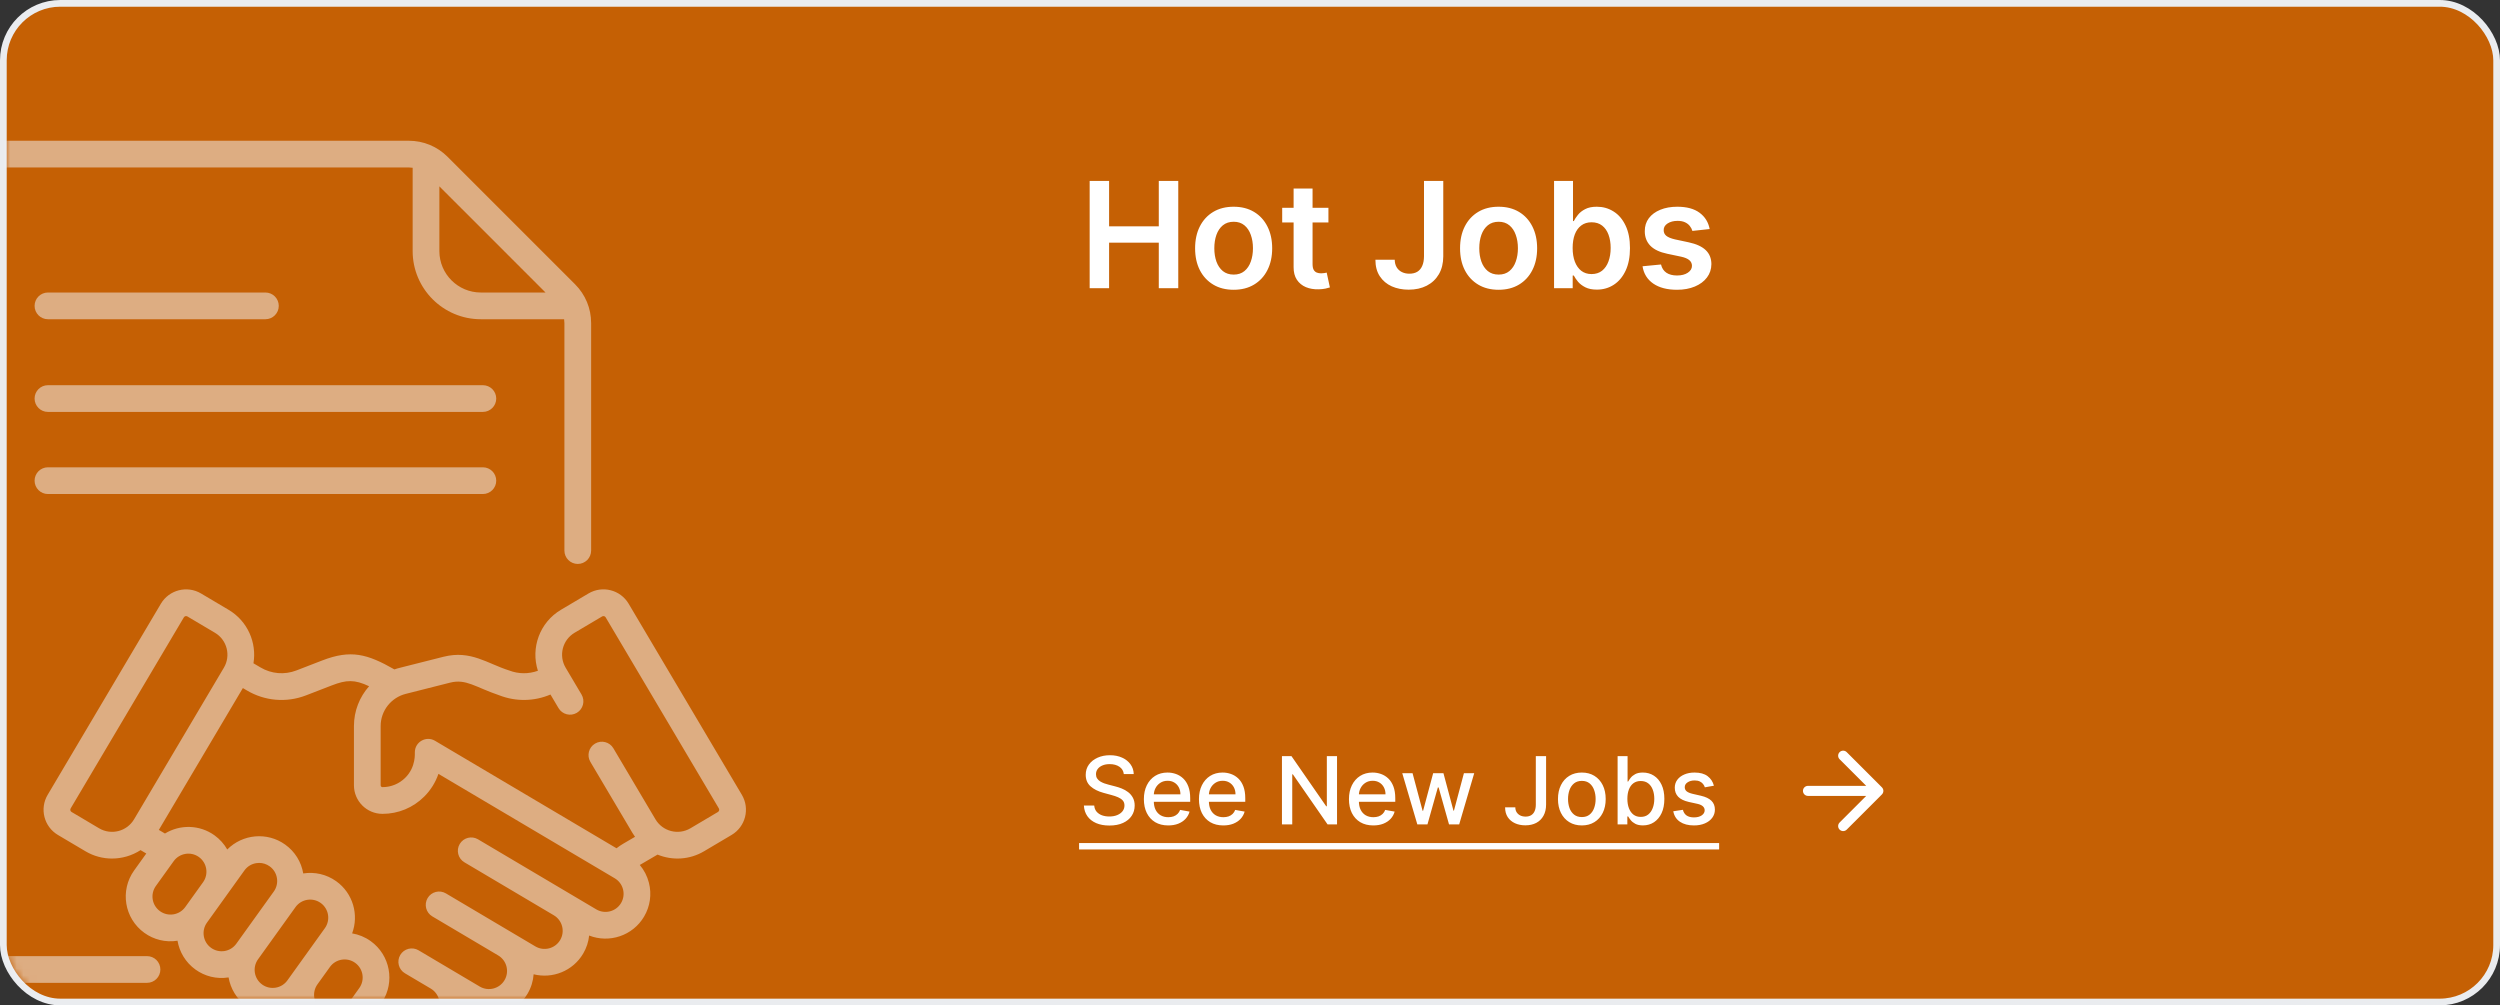<svg width="373" height="150" viewBox="0 0 373 150" fill="none" xmlns="http://www.w3.org/2000/svg">
<rect x="0" y="0" width="373" height="150" fill="#333333" stroke="none"/>
<rect x="0.5" y="0.5" width="372" height="149" rx="8.5" fill="#C56004" stroke="#EAECEF"/>
<g opacity="0.5">
<mask id="mask0_409_1028" style="mask-type:alpha" maskUnits="userSpaceOnUse" x="1" y="1" width="139" height="148">
<rect x="1" y="1" width="139" height="148" rx="8" fill="white"/>
</mask>
<g mask="url(#mask0_409_1028)">
<path d="M72.044 57.471H7.153C6.052 57.471 5.16 58.363 5.16 59.464C5.16 60.565 6.052 61.458 7.153 61.458H72.044C73.145 61.458 74.038 60.565 74.038 59.464C74.038 58.363 73.145 57.471 72.044 57.471Z" fill="#F5F9FF"/>
<path d="M7.153 47.63H39.599C40.7 47.63 41.592 46.738 41.592 45.637C41.592 44.536 40.7 43.643 39.599 43.643H7.153C6.052 43.643 5.16 44.536 5.16 45.637C5.16 46.738 6.052 47.63 7.153 47.63Z" fill="#F5F9FF"/>
<path d="M72.044 69.722H7.153C6.052 69.722 5.16 70.615 5.16 71.716C5.16 72.817 6.052 73.709 7.153 73.709H72.044C73.145 73.709 74.038 72.817 74.038 71.716C74.037 70.615 73.145 69.722 72.044 69.722Z" fill="#F5F9FF"/>
<path d="M21.935 142.654H1.168C-2.24 142.654 -5.013 139.881 -5.013 136.472V31.168C-5.013 27.76 -2.24 24.986 1.168 24.986H60.995C61.188 24.986 61.379 25.004 61.567 25.03V37.462C61.567 43.069 66.129 47.63 71.735 47.63H84.167C84.193 47.818 84.21 48.009 84.21 48.202V82.147C84.21 83.248 85.103 84.14 86.204 84.14C87.305 84.14 88.197 83.248 88.197 82.147V48.202C88.197 46.016 87.345 43.96 85.799 42.413L66.784 23.398C65.237 21.852 63.182 21 60.995 21H1.168C-4.439 21 -9 25.562 -9 31.168V136.472C-9 142.079 -4.438 146.64 1.168 146.64H21.935C23.036 146.64 23.928 145.748 23.928 144.647C23.928 143.546 23.036 142.654 21.935 142.654ZM81.391 43.643H71.736C68.327 43.643 65.554 40.87 65.554 37.462V27.806L81.391 43.643Z" fill="#F5F9FF"/>
<path d="M110.685 118.586L93.795 90.078C92.564 87.999 89.885 87.312 87.805 88.544L83.697 90.978C80.508 92.867 79.16 96.69 80.255 100.078C78.871 100.58 77.354 100.572 75.956 100.031C72.713 99.011 70.246 96.958 66.174 97.988C59.258 99.749 59.468 99.661 58.843 99.875C54.794 97.57 52.359 96.884 48.061 98.546L44.229 100.028C42.455 100.713 40.501 100.551 38.861 99.579L37.816 98.963C38.326 95.906 36.97 92.679 34.099 90.979C34.099 90.979 34.099 90.979 34.099 90.978L29.991 88.544C27.917 87.316 25.23 88.004 24.002 90.078L7.111 118.587C5.88 120.665 6.565 123.344 8.644 124.576L12.752 127.01C13.995 127.746 15.362 128.096 16.711 128.096C18.216 128.096 19.701 127.66 20.969 126.839L21.825 127.344L20.018 129.862C17.864 132.862 18.548 137.035 21.549 139.189C22.937 140.185 24.681 140.64 26.484 140.357C26.77 142.029 27.686 143.595 29.17 144.66C30.563 145.66 32.299 146.116 34.105 145.831C34.392 147.502 35.308 149.066 36.791 150.131C38.783 151.561 41.261 151.727 43.326 150.845C43.778 152.019 44.563 153.078 45.658 153.865C48.519 155.918 52.459 155.382 54.681 152.723L59.485 155.568C62.661 157.451 66.76 156.404 68.644 153.224C69.125 152.411 69.424 151.525 69.534 150.614L69.544 150.621C72.716 152.499 76.824 151.448 78.703 148.277C79.248 147.358 79.546 146.361 79.618 145.363C82.414 146.066 85.461 144.892 87.004 142.287C87.51 141.433 87.804 140.51 87.9 139.582C90.897 140.757 94.399 139.621 96.091 136.765C97.001 135.228 97.259 133.43 96.816 131.7C96.563 130.71 96.097 129.812 95.458 129.053L98.105 127.506C100.345 128.425 102.901 128.278 105.043 127.009L109.151 124.576C111.23 123.345 111.917 120.666 110.685 118.586ZM14.784 123.58L10.677 121.146C10.494 121.038 10.433 120.801 10.541 120.618L27.432 92.109C27.54 91.925 27.778 91.866 27.959 91.974L32.067 94.407C33.892 95.489 34.464 97.83 33.402 99.622L19.999 122.245C18.93 124.051 16.59 124.649 14.784 123.58ZM23.874 135.95C22.663 135.081 22.387 133.398 23.256 132.187L25.913 128.486C26.76 127.307 28.446 126.984 29.677 127.868C30.885 128.735 31.162 130.423 30.295 131.631L27.638 135.332C26.771 136.541 25.082 136.817 23.874 135.95ZM31.495 141.422C30.287 140.554 30.01 138.865 30.877 137.658L33.534 133.957C33.534 133.957 33.534 133.957 33.534 133.957C33.534 133.957 33.534 133.956 33.534 133.956L36.466 129.872C36.886 129.287 37.509 128.9 38.22 128.784C38.368 128.759 38.516 128.747 38.663 128.747C39.222 128.747 39.766 128.921 40.23 129.254C40.815 129.674 41.202 130.297 41.318 131.008C41.435 131.719 41.268 132.433 40.848 133.018L35.258 140.803C34.39 142.014 32.706 142.291 31.495 141.422ZM39.116 146.892C37.908 146.025 37.631 144.338 38.496 143.13C38.497 143.13 38.497 143.129 38.497 143.128L44.087 135.343C44.953 134.135 46.643 133.858 47.851 134.725C49.059 135.592 49.336 137.281 48.468 138.489L45.985 141.948C45.985 141.948 45.985 141.948 45.985 141.948L42.879 146.274C42.012 147.483 40.324 147.76 39.116 146.892ZM47.983 150.626C46.776 149.759 46.498 148.072 47.363 146.864L49.224 144.273C50.091 143.065 51.78 142.789 52.987 143.655C54.195 144.522 54.473 146.211 53.605 147.419L51.747 150.008C50.88 151.216 49.191 151.494 47.983 150.626ZM92.662 134.733C91.904 136.013 90.246 136.438 88.965 135.679C86.797 134.395 72.812 126.11 71.321 125.226C70.373 124.665 69.151 124.978 68.59 125.925C68.029 126.872 68.341 128.095 69.288 128.656L82.628 136.559L82.628 136.559C83.909 137.317 84.336 138.97 83.575 140.256C82.816 141.537 81.157 141.96 79.877 141.203C74.944 138.28 70.938 135.906 66.531 133.295C65.583 132.734 64.361 133.047 63.8 133.994C63.239 134.941 63.551 136.164 64.499 136.725L74.327 142.548L74.329 142.549C75.611 143.31 76.034 144.962 75.274 146.245C74.515 147.526 72.857 147.95 71.576 147.192L66.302 144.067C66.301 144.067 66.3 144.066 66.3 144.066C66.299 144.066 66.299 144.065 66.298 144.065L62.449 141.784C61.501 141.223 60.279 141.536 59.718 142.483C59.157 143.43 59.469 144.653 60.416 145.214L64.267 147.495C64.267 147.495 64.268 147.496 64.268 147.496C65.549 148.255 65.976 149.907 65.215 151.193C64.456 152.473 62.798 152.898 61.517 152.139L57.026 149.479C58.951 146.508 58.219 142.504 55.312 140.418C54.459 139.805 53.509 139.424 52.537 139.26C53.568 136.503 52.679 133.285 50.175 131.488C48.693 130.423 46.919 130.056 45.244 130.318C44.946 128.575 43.993 127.049 42.555 126.017C39.851 124.076 36.176 124.449 33.906 126.745C33.445 125.935 32.808 125.209 32.002 124.63C29.755 123.018 26.837 123.002 24.613 124.361L23.699 123.822L36.236 102.66L36.833 103.012C39.469 104.574 42.685 104.899 45.667 103.746L49.498 102.265C51.691 101.418 52.9 101.362 55.069 102.386C53.65 103.98 52.808 106.073 52.808 108.329V117.167C52.808 119.515 54.716 121.426 57.062 121.427H57.068C59.42 121.427 61.633 120.512 63.297 118.848C64.267 117.878 64.984 116.722 65.413 115.461C67.987 116.985 89.251 129.577 91.716 131.037C92.336 131.405 92.776 131.991 92.955 132.69C93.133 133.387 93.029 134.113 92.662 134.733ZM107.12 121.146L103.011 123.58C101.205 124.649 98.866 124.05 97.797 122.245L91.515 111.642C90.954 110.695 89.731 110.382 88.784 110.943C87.837 111.504 87.524 112.726 88.085 113.674L94.367 124.277C94.485 124.477 94.614 124.667 94.746 124.852L93 125.872C92.647 126.081 92.307 126.311 91.983 126.561L64.902 110.524C63.576 109.739 61.894 110.696 61.894 112.239C61.873 112.359 62.099 114.407 60.479 116.027C59.567 116.938 58.356 117.44 57.067 117.44C57.066 117.44 57.065 117.44 57.064 117.44C56.915 117.44 56.794 117.317 56.794 117.166V108.328C56.794 106.019 58.382 104.071 60.531 103.528L67.151 101.852C69.553 101.245 70.911 102.528 74.508 103.745C77.005 104.711 79.72 104.651 82.13 103.622L83.334 105.653C83.895 106.601 85.118 106.913 86.064 106.352C87.012 105.791 87.325 104.569 86.764 103.621L84.394 99.622C83.322 97.812 83.919 95.48 85.729 94.407L89.837 91.974C90.016 91.867 90.253 91.922 90.365 92.109L107.254 120.618C107.363 120.802 107.303 121.037 107.12 121.146Z" fill="#F5F9FF"/>
</g>
</g>
<path d="M162.578 43V27H165.477V33.773H172.891V27H175.797V43H172.891V36.203H165.477V43H162.578ZM184.059 43.234C182.887 43.234 181.871 42.977 181.012 42.461C180.152 41.945 179.486 41.224 179.012 40.297C178.543 39.37 178.309 38.286 178.309 37.047C178.309 35.807 178.543 34.721 179.012 33.789C179.486 32.857 180.152 32.133 181.012 31.617C181.871 31.102 182.887 30.844 184.059 30.844C185.23 30.844 186.246 31.102 187.105 31.617C187.965 32.133 188.629 32.857 189.098 33.789C189.572 34.721 189.809 35.807 189.809 37.047C189.809 38.286 189.572 39.37 189.098 40.297C188.629 41.224 187.965 41.945 187.105 42.461C186.246 42.977 185.23 43.234 184.059 43.234ZM184.074 40.969C184.71 40.969 185.241 40.794 185.668 40.445C186.095 40.091 186.413 39.617 186.621 39.023C186.835 38.43 186.941 37.768 186.941 37.039C186.941 36.305 186.835 35.641 186.621 35.047C186.413 34.448 186.095 33.971 185.668 33.617C185.241 33.263 184.71 33.086 184.074 33.086C183.423 33.086 182.882 33.263 182.449 33.617C182.022 33.971 181.702 34.448 181.488 35.047C181.28 35.641 181.176 36.305 181.176 37.039C181.176 37.768 181.28 38.43 181.488 39.023C181.702 39.617 182.022 40.091 182.449 40.445C182.882 40.794 183.423 40.969 184.074 40.969ZM198.201 31V33.188H191.303V31H198.201ZM193.006 28.125H195.834V39.391C195.834 39.771 195.891 40.062 196.006 40.266C196.126 40.464 196.282 40.599 196.475 40.672C196.667 40.745 196.881 40.781 197.115 40.781C197.292 40.781 197.454 40.768 197.6 40.742C197.751 40.716 197.865 40.693 197.943 40.672L198.42 42.883C198.269 42.935 198.053 42.992 197.771 43.055C197.495 43.117 197.157 43.154 196.756 43.164C196.048 43.185 195.41 43.078 194.842 42.844C194.274 42.604 193.824 42.234 193.49 41.734C193.162 41.234 193.001 40.609 193.006 39.859V28.125ZM212.461 27H215.336V38.25C215.331 39.281 215.112 40.169 214.68 40.914C214.247 41.654 213.643 42.224 212.867 42.625C212.096 43.021 211.198 43.219 210.172 43.219C209.234 43.219 208.391 43.052 207.641 42.719C206.896 42.38 206.305 41.88 205.867 41.219C205.43 40.557 205.211 39.734 205.211 38.75H208.094C208.099 39.182 208.193 39.555 208.375 39.867C208.563 40.18 208.82 40.419 209.148 40.586C209.477 40.753 209.854 40.836 210.281 40.836C210.745 40.836 211.138 40.74 211.461 40.547C211.784 40.349 212.029 40.057 212.195 39.672C212.367 39.286 212.456 38.812 212.461 38.25V27ZM223.59 43.234C222.418 43.234 221.402 42.977 220.543 42.461C219.684 41.945 219.017 41.224 218.543 40.297C218.074 39.37 217.84 38.286 217.84 37.047C217.84 35.807 218.074 34.721 218.543 33.789C219.017 32.857 219.684 32.133 220.543 31.617C221.402 31.102 222.418 30.844 223.59 30.844C224.762 30.844 225.777 31.102 226.637 31.617C227.496 32.133 228.16 32.857 228.629 33.789C229.103 34.721 229.34 35.807 229.34 37.047C229.34 38.286 229.103 39.37 228.629 40.297C228.16 41.224 227.496 41.945 226.637 42.461C225.777 42.977 224.762 43.234 223.59 43.234ZM223.605 40.969C224.241 40.969 224.772 40.794 225.199 40.445C225.626 40.091 225.944 39.617 226.152 39.023C226.366 38.43 226.473 37.768 226.473 37.039C226.473 36.305 226.366 35.641 226.152 35.047C225.944 34.448 225.626 33.971 225.199 33.617C224.772 33.263 224.241 33.086 223.605 33.086C222.954 33.086 222.413 33.263 221.98 33.617C221.553 33.971 221.233 34.448 221.02 35.047C220.811 35.641 220.707 36.305 220.707 37.039C220.707 37.768 220.811 38.43 221.02 39.023C221.233 39.617 221.553 40.091 221.98 40.445C222.413 40.794 222.954 40.969 223.605 40.969ZM231.865 43V27H234.693V32.984H234.811C234.956 32.693 235.162 32.383 235.428 32.055C235.693 31.721 236.053 31.438 236.506 31.203C236.959 30.963 237.537 30.844 238.24 30.844C239.167 30.844 240.003 31.081 240.748 31.555C241.498 32.023 242.092 32.719 242.529 33.641C242.972 34.557 243.193 35.682 243.193 37.016C243.193 38.333 242.977 39.453 242.545 40.375C242.113 41.297 241.524 42 240.779 42.484C240.035 42.969 239.191 43.211 238.248 43.211C237.561 43.211 236.99 43.096 236.537 42.867C236.084 42.638 235.719 42.362 235.443 42.039C235.173 41.711 234.962 41.401 234.811 41.109H234.646V43H231.865ZM234.639 37C234.639 37.776 234.748 38.456 234.967 39.039C235.191 39.622 235.511 40.078 235.928 40.406C236.35 40.729 236.86 40.891 237.459 40.891C238.084 40.891 238.607 40.724 239.029 40.391C239.451 40.052 239.769 39.591 239.982 39.008C240.201 38.419 240.311 37.75 240.311 37C240.311 36.255 240.204 35.594 239.99 35.016C239.777 34.438 239.459 33.984 239.037 33.656C238.615 33.328 238.089 33.164 237.459 33.164C236.855 33.164 236.342 33.323 235.92 33.641C235.498 33.958 235.178 34.404 234.959 34.977C234.745 35.55 234.639 36.224 234.639 37ZM255.082 34.172L252.504 34.453C252.431 34.193 252.303 33.948 252.121 33.719C251.944 33.49 251.704 33.305 251.402 33.164C251.1 33.023 250.73 32.953 250.293 32.953C249.704 32.953 249.21 33.081 248.809 33.336C248.413 33.591 248.217 33.922 248.223 34.328C248.217 34.677 248.345 34.961 248.605 35.18C248.871 35.398 249.309 35.578 249.918 35.719L251.965 36.156C253.1 36.401 253.944 36.789 254.496 37.32C255.053 37.852 255.335 38.547 255.34 39.406C255.335 40.161 255.113 40.828 254.676 41.406C254.243 41.979 253.642 42.427 252.871 42.75C252.1 43.073 251.215 43.234 250.215 43.234C248.746 43.234 247.564 42.927 246.668 42.312C245.772 41.693 245.238 40.831 245.066 39.727L247.824 39.461C247.949 40.003 248.215 40.411 248.621 40.688C249.027 40.964 249.556 41.102 250.207 41.102C250.879 41.102 251.418 40.964 251.824 40.688C252.236 40.411 252.441 40.07 252.441 39.664C252.441 39.32 252.309 39.036 252.043 38.812C251.783 38.589 251.376 38.417 250.824 38.297L248.777 37.867C247.626 37.628 246.775 37.224 246.223 36.656C245.671 36.083 245.397 35.359 245.402 34.484C245.397 33.745 245.598 33.104 246.004 32.562C246.415 32.016 246.986 31.594 247.715 31.297C248.449 30.995 249.296 30.844 250.254 30.844C251.66 30.844 252.767 31.143 253.574 31.742C254.387 32.341 254.889 33.151 255.082 34.172Z" fill="white"/>
<path d="M167.672 115.493C167.619 115.022 167.4 114.658 167.016 114.399C166.631 114.137 166.147 114.006 165.564 114.006C165.146 114.006 164.785 114.073 164.48 114.205C164.175 114.335 163.938 114.513 163.769 114.742C163.603 114.968 163.521 115.224 163.521 115.513C163.521 115.755 163.577 115.964 163.69 116.139C163.806 116.315 163.956 116.462 164.142 116.582C164.331 116.698 164.533 116.795 164.749 116.875C164.964 116.951 165.171 117.014 165.37 117.064L166.364 117.322C166.689 117.402 167.022 117.51 167.364 117.646C167.705 117.781 168.022 117.96 168.313 118.183C168.605 118.405 168.84 118.68 169.019 119.008C169.201 119.336 169.293 119.729 169.293 120.186C169.293 120.763 169.143 121.275 168.845 121.722C168.55 122.17 168.121 122.523 167.558 122.781C166.997 123.04 166.32 123.169 165.524 123.169C164.762 123.169 164.102 123.048 163.545 122.806C162.989 122.564 162.553 122.221 162.238 121.777C161.923 121.33 161.749 120.799 161.716 120.186H163.257C163.287 120.554 163.406 120.861 163.615 121.106C163.827 121.348 164.097 121.528 164.425 121.648C164.757 121.764 165.12 121.822 165.514 121.822C165.948 121.822 166.335 121.754 166.673 121.618C167.014 121.479 167.282 121.286 167.478 121.041C167.674 120.793 167.771 120.503 167.771 120.171C167.771 119.87 167.685 119.623 167.513 119.43C167.344 119.238 167.113 119.079 166.822 118.953C166.533 118.827 166.207 118.716 165.842 118.62L164.639 118.292C163.824 118.07 163.178 117.743 162.7 117.312C162.226 116.882 161.989 116.312 161.989 115.602C161.989 115.016 162.148 114.504 162.467 114.066C162.785 113.629 163.216 113.289 163.759 113.047C164.303 112.802 164.916 112.679 165.599 112.679C166.288 112.679 166.896 112.8 167.423 113.042C167.954 113.284 168.371 113.617 168.676 114.041C168.981 114.462 169.14 114.946 169.153 115.493H167.672ZM174.3 123.154C173.548 123.154 172.9 122.993 172.356 122.672C171.816 122.347 171.398 121.891 171.104 121.305C170.812 120.715 170.666 120.024 170.666 119.232C170.666 118.449 170.812 117.76 171.104 117.163C171.398 116.567 171.809 116.101 172.336 115.766C172.867 115.432 173.487 115.264 174.196 115.264C174.627 115.264 175.044 115.335 175.449 115.478C175.853 115.621 176.216 115.844 176.537 116.149C176.859 116.454 177.113 116.85 177.298 117.337C177.484 117.821 177.577 118.41 177.577 119.102V119.629H171.506V118.516H176.12C176.12 118.125 176.04 117.778 175.881 117.477C175.722 117.172 175.498 116.931 175.21 116.756C174.925 116.58 174.59 116.492 174.206 116.492C173.788 116.492 173.424 116.595 173.112 116.8C172.804 117.003 172.565 117.268 172.396 117.596C172.23 117.921 172.148 118.274 172.148 118.655V119.525C172.148 120.035 172.237 120.469 172.416 120.827C172.598 121.185 172.852 121.459 173.177 121.648C173.501 121.833 173.881 121.926 174.315 121.926C174.597 121.926 174.854 121.886 175.086 121.807C175.318 121.724 175.518 121.601 175.687 121.439C175.856 121.277 175.986 121.076 176.075 120.837L177.482 121.091C177.369 121.505 177.167 121.868 176.876 122.18C176.587 122.488 176.224 122.728 175.787 122.901C175.353 123.07 174.857 123.154 174.3 123.154ZM182.517 123.154C181.765 123.154 181.117 122.993 180.573 122.672C180.033 122.347 179.615 121.891 179.32 121.305C179.029 120.715 178.883 120.024 178.883 119.232C178.883 118.449 179.029 117.76 179.32 117.163C179.615 116.567 180.026 116.101 180.553 115.766C181.084 115.432 181.703 115.264 182.413 115.264C182.844 115.264 183.261 115.335 183.665 115.478C184.07 115.621 184.433 115.844 184.754 116.149C185.076 116.454 185.329 116.85 185.515 117.337C185.701 117.821 185.793 118.41 185.793 119.102V119.629H179.723V118.516H184.337C184.337 118.125 184.257 117.778 184.098 117.477C183.939 117.172 183.715 116.931 183.427 116.756C183.142 116.58 182.807 116.492 182.423 116.492C182.005 116.492 181.64 116.595 181.329 116.8C181.021 117.003 180.782 117.268 180.613 117.596C180.447 117.921 180.364 118.274 180.364 118.655V119.525C180.364 120.035 180.454 120.469 180.633 120.827C180.815 121.185 181.069 121.459 181.393 121.648C181.718 121.833 182.098 121.926 182.532 121.926C182.814 121.926 183.071 121.886 183.303 121.807C183.535 121.724 183.735 121.601 183.904 121.439C184.073 121.277 184.202 121.076 184.292 120.837L185.699 121.091C185.586 121.505 185.384 121.868 185.092 122.18C184.804 122.488 184.441 122.728 184.004 122.901C183.569 123.07 183.074 123.154 182.517 123.154ZM199.485 112.818V123H198.073L192.898 115.533H192.803V123H191.267V112.818H192.689L197.869 120.295H197.964V112.818H199.485ZM204.898 123.154C204.146 123.154 203.498 122.993 202.954 122.672C202.414 122.347 201.996 121.891 201.701 121.305C201.41 120.715 201.264 120.024 201.264 119.232C201.264 118.449 201.41 117.76 201.701 117.163C201.996 116.567 202.407 116.101 202.934 115.766C203.464 115.432 204.084 115.264 204.794 115.264C205.224 115.264 205.642 115.335 206.046 115.478C206.451 115.621 206.814 115.844 207.135 116.149C207.457 116.454 207.71 116.85 207.896 117.337C208.081 117.821 208.174 118.41 208.174 119.102V119.629H202.104V118.516H206.718C206.718 118.125 206.638 117.778 206.479 117.477C206.32 117.172 206.096 116.931 205.808 116.756C205.523 116.58 205.188 116.492 204.803 116.492C204.386 116.492 204.021 116.595 203.71 116.8C203.401 117.003 203.163 117.268 202.994 117.596C202.828 117.921 202.745 118.274 202.745 118.655V119.525C202.745 120.035 202.835 120.469 203.014 120.827C203.196 121.185 203.45 121.459 203.774 121.648C204.099 121.833 204.479 121.926 204.913 121.926C205.195 121.926 205.451 121.886 205.683 121.807C205.915 121.724 206.116 121.601 206.285 121.439C206.454 121.277 206.583 121.076 206.673 120.837L208.08 121.091C207.967 121.505 207.765 121.868 207.473 122.18C207.185 122.488 206.822 122.728 206.384 122.901C205.95 123.07 205.455 123.154 204.898 123.154ZM211.465 123L209.218 115.364H210.754L212.251 120.972H212.325L213.827 115.364H215.363L216.855 120.947H216.929L218.416 115.364H219.952L217.71 123H216.193L214.642 117.487H214.528L212.977 123H211.465ZM229.144 112.818H230.676V120.037C230.676 120.69 230.546 121.248 230.288 121.712C230.033 122.176 229.673 122.531 229.209 122.776C228.745 123.018 228.201 123.139 227.578 123.139C227.005 123.139 226.49 123.035 226.032 122.826C225.578 122.617 225.218 122.314 224.953 121.916C224.691 121.515 224.561 121.028 224.561 120.455H226.087C226.087 120.736 226.151 120.98 226.281 121.185C226.413 121.391 226.594 121.552 226.823 121.668C227.055 121.78 227.32 121.837 227.618 121.837C227.943 121.837 228.218 121.769 228.443 121.633C228.672 121.494 228.846 121.29 228.965 121.021C229.085 120.753 229.144 120.425 229.144 120.037V112.818ZM236.009 123.154C235.293 123.154 234.668 122.99 234.135 122.662C233.601 122.334 233.187 121.875 232.892 121.285C232.597 120.695 232.449 120.005 232.449 119.217C232.449 118.424 232.597 117.732 232.892 117.138C233.187 116.545 233.601 116.085 234.135 115.756C234.668 115.428 235.293 115.264 236.009 115.264C236.725 115.264 237.35 115.428 237.883 115.756C238.417 116.085 238.831 116.545 239.126 117.138C239.421 117.732 239.569 118.424 239.569 119.217C239.569 120.005 239.421 120.695 239.126 121.285C238.831 121.875 238.417 122.334 237.883 122.662C237.35 122.99 236.725 123.154 236.009 123.154ZM236.014 121.906C236.478 121.906 236.862 121.784 237.167 121.538C237.472 121.293 237.698 120.967 237.843 120.559C237.993 120.151 238.067 119.702 238.067 119.212C238.067 118.724 237.993 118.277 237.843 117.869C237.698 117.458 237.472 117.129 237.167 116.88C236.862 116.631 236.478 116.507 236.014 116.507C235.547 116.507 235.159 116.631 234.85 116.88C234.546 117.129 234.319 117.458 234.169 117.869C234.024 118.277 233.951 118.724 233.951 119.212C233.951 119.702 234.024 120.151 234.169 120.559C234.319 120.967 234.546 121.293 234.85 121.538C235.159 121.784 235.547 121.906 236.014 121.906ZM241.347 123V112.818H242.834V116.602H242.923C243.009 116.442 243.134 116.259 243.296 116.05C243.458 115.841 243.684 115.659 243.972 115.503C244.26 115.344 244.642 115.264 245.116 115.264C245.732 115.264 246.282 115.42 246.766 115.732C247.25 116.043 247.63 116.492 247.905 117.079C248.183 117.665 248.322 118.371 248.322 119.197C248.322 120.022 248.185 120.73 247.91 121.32C247.635 121.906 247.257 122.359 246.776 122.677C246.296 122.992 245.747 123.149 245.131 123.149C244.666 123.149 244.287 123.071 243.992 122.915C243.7 122.76 243.472 122.577 243.306 122.369C243.14 122.16 243.013 121.974 242.923 121.812H242.799V123H241.347ZM242.804 119.182C242.804 119.719 242.882 120.189 243.037 120.594C243.193 120.998 243.419 121.315 243.714 121.543C244.009 121.769 244.37 121.881 244.797 121.881C245.242 121.881 245.613 121.764 245.911 121.528C246.209 121.29 246.435 120.967 246.587 120.559C246.743 120.151 246.821 119.692 246.821 119.182C246.821 118.678 246.745 118.226 246.592 117.825C246.443 117.424 246.218 117.107 245.916 116.875C245.618 116.643 245.245 116.527 244.797 116.527C244.367 116.527 244.002 116.638 243.704 116.86C243.409 117.082 243.185 117.392 243.032 117.79C242.88 118.187 242.804 118.652 242.804 119.182ZM255.714 117.228L254.366 117.467C254.31 117.294 254.221 117.13 254.098 116.974C253.979 116.819 253.816 116.691 253.611 116.592C253.405 116.492 253.148 116.442 252.84 116.442C252.419 116.442 252.068 116.537 251.786 116.726C251.504 116.911 251.364 117.152 251.364 117.447C251.364 117.702 251.458 117.907 251.647 118.063C251.836 118.219 252.141 118.347 252.562 118.446L253.775 118.724C254.478 118.887 255.001 119.137 255.346 119.475C255.691 119.813 255.863 120.252 255.863 120.793C255.863 121.25 255.73 121.658 255.465 122.016C255.203 122.37 254.837 122.649 254.366 122.851C253.899 123.053 253.357 123.154 252.741 123.154C251.886 123.154 251.188 122.972 250.648 122.607C250.107 122.239 249.776 121.717 249.653 121.041L251.09 120.822C251.18 121.197 251.364 121.48 251.642 121.673C251.92 121.862 252.283 121.956 252.731 121.956C253.218 121.956 253.607 121.855 253.899 121.653C254.191 121.447 254.337 121.197 254.337 120.902C254.337 120.663 254.247 120.463 254.068 120.3C253.893 120.138 253.622 120.015 253.258 119.933L251.965 119.649C251.253 119.487 250.726 119.228 250.384 118.874C250.046 118.519 249.877 118.07 249.877 117.526C249.877 117.076 250.003 116.681 250.255 116.343C250.507 116.005 250.855 115.741 251.299 115.553C251.743 115.36 252.252 115.264 252.825 115.264C253.651 115.264 254.3 115.443 254.774 115.801C255.248 116.156 255.561 116.631 255.714 117.228Z" fill="white"/>
<path d="M161 125.784H256.494V126.739H161V125.784Z" fill="white"/>
<path fill-rule="evenodd" clip-rule="evenodd" d="M275.53 112.22C275.238 111.927 274.763 111.927 274.47 112.22C274.177 112.513 274.177 112.987 274.47 113.28L278.439 117.25H269.75C269.336 117.25 269 117.586 269 118C269 118.414 269.336 118.75 269.75 118.75H278.439L274.47 122.72C274.177 123.013 274.177 123.487 274.47 123.78C274.763 124.073 275.238 124.073 275.53 123.78L280.78 118.53C281.073 118.237 281.073 117.763 280.78 117.47L275.53 112.22Z" fill="white"/>
</svg>
